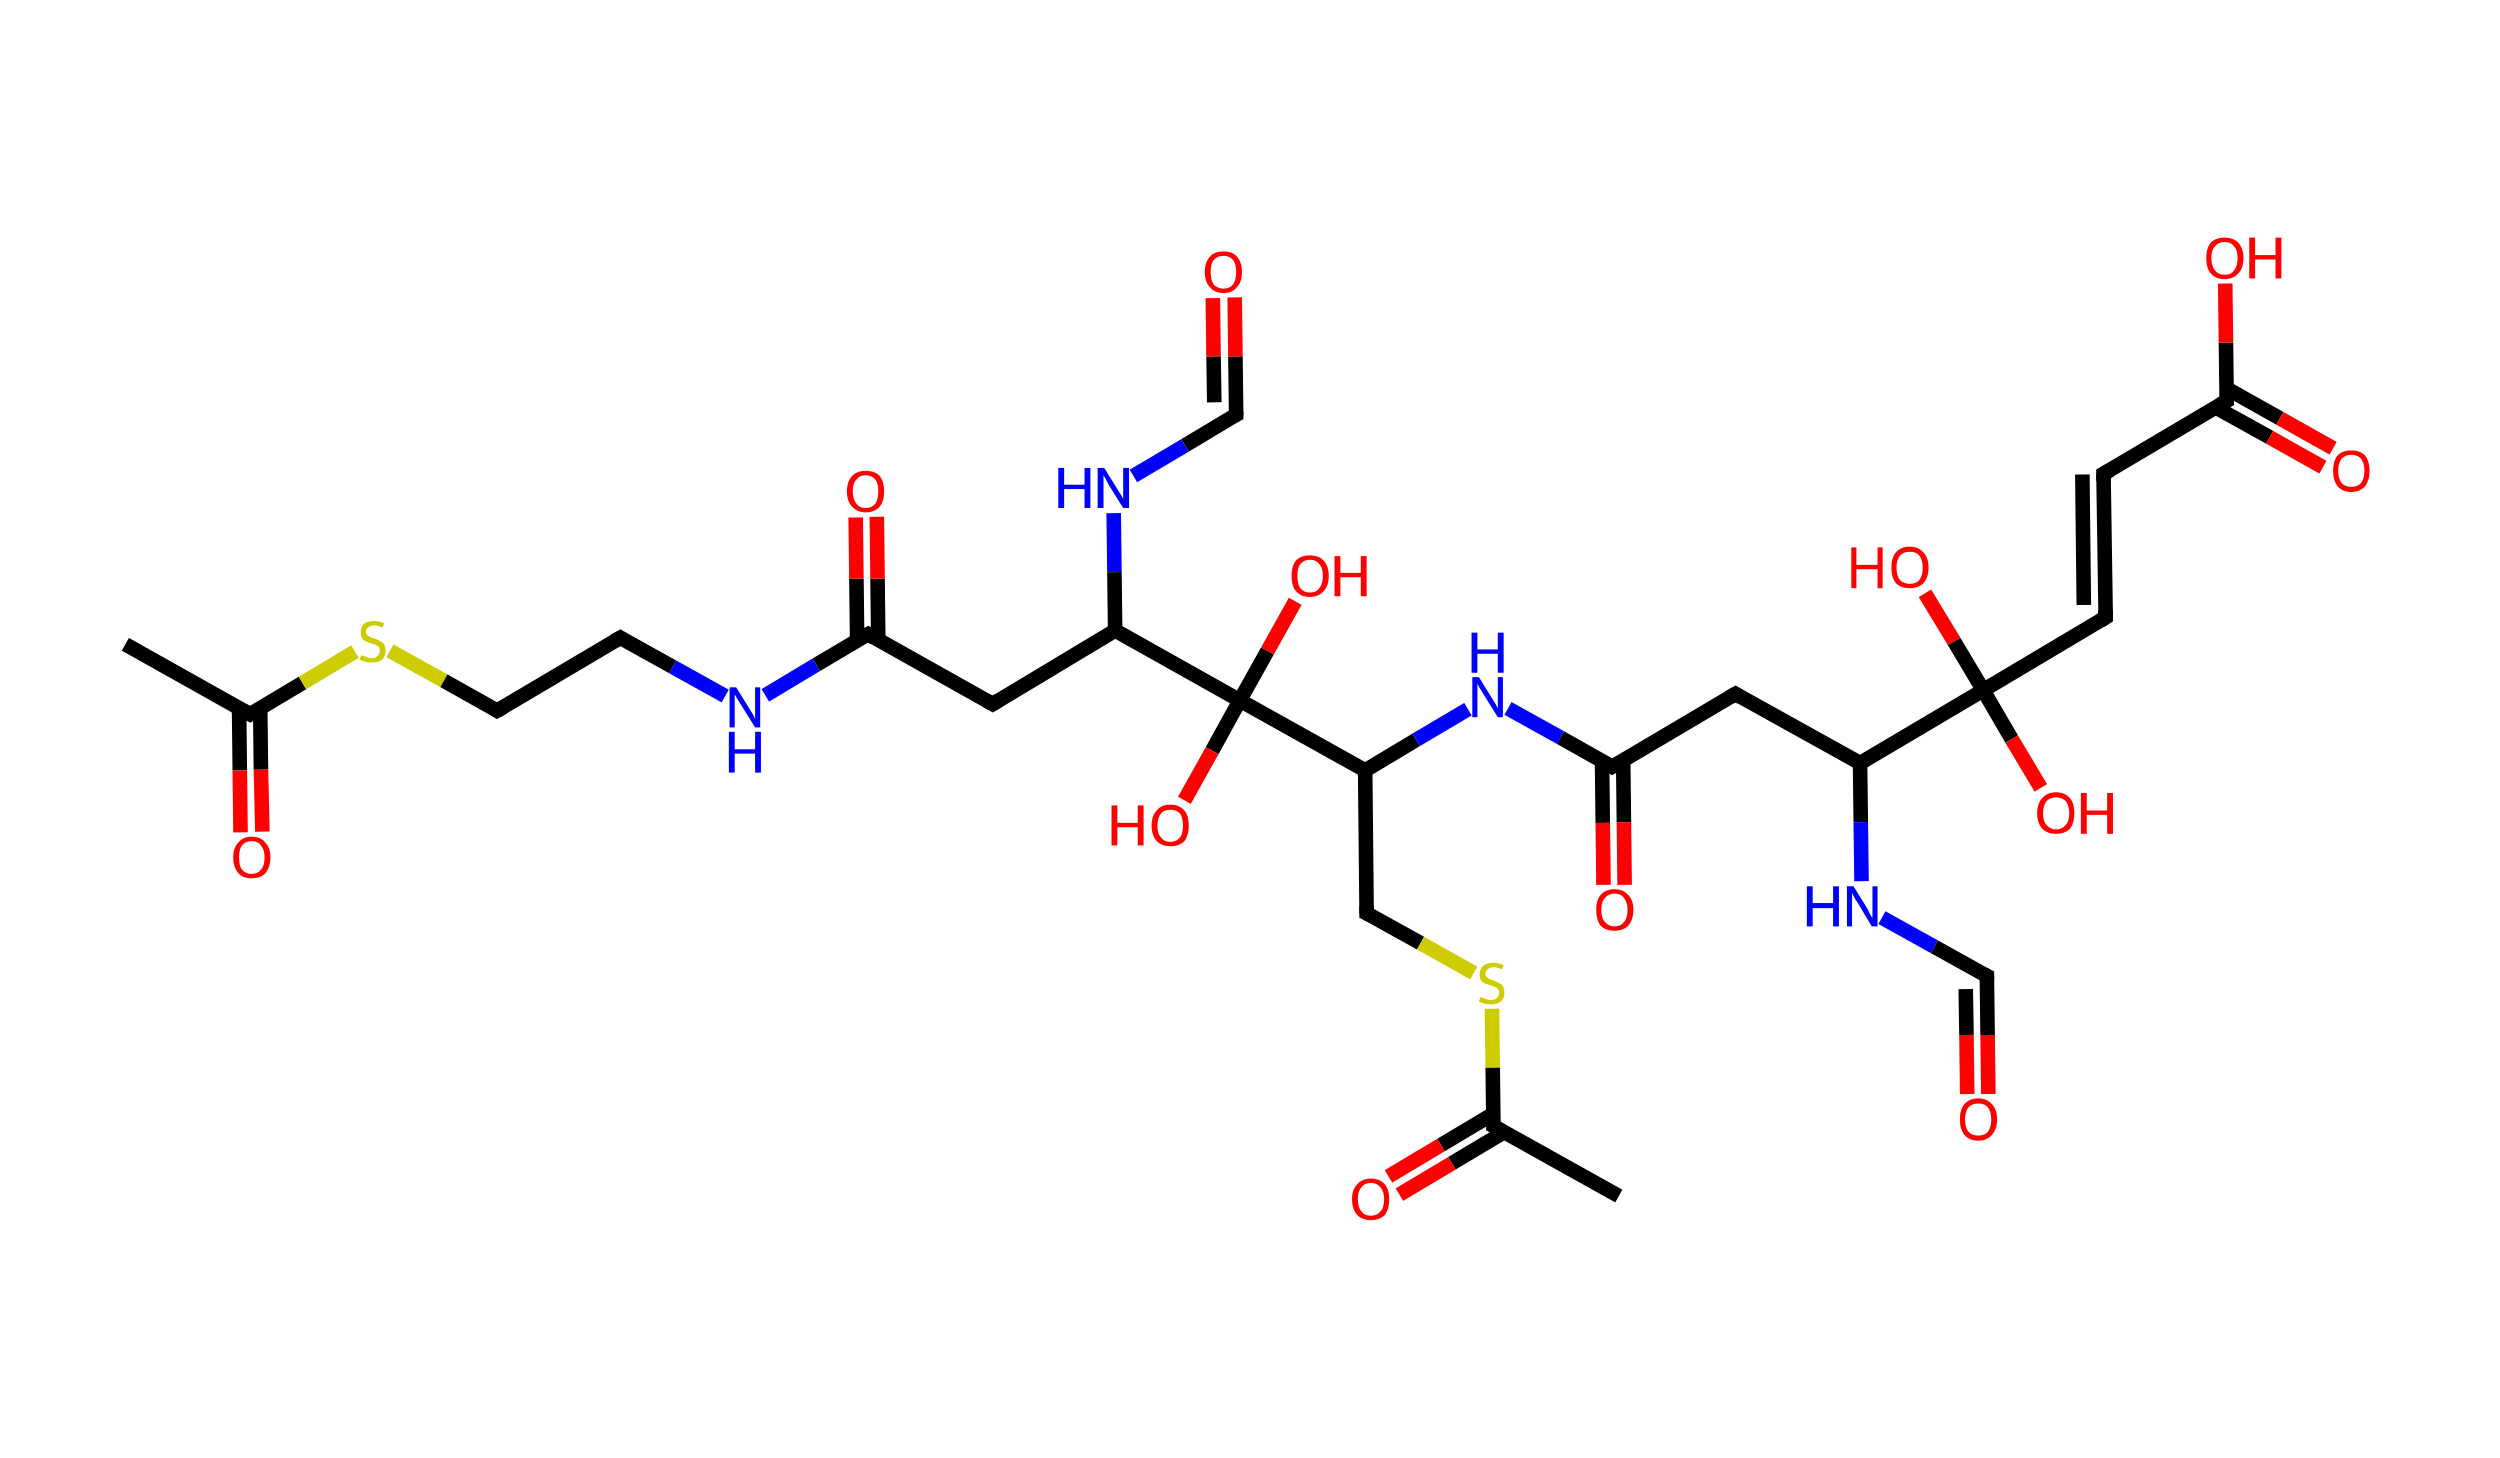 <?xml version='1.0' encoding='ASCII' standalone='yes'?>
<svg xmlns="http://www.w3.org/2000/svg" xmlns:rdkit="http://www.rdkit.org/xml" xmlns:xlink="http://www.w3.org/1999/xlink" version="1.1" baseProfile="full" xml:space="preserve" width="343px" height="200px" viewBox="0 0 343 200">
<!-- END OF HEADER -->
<rect style="opacity:1.0;fill:#FFFFFF;stroke:none" width="343.0" height="200.0" x="0.0" y="0.0"> </rect>
<path class="bond-0 atom-0 atom-1" d="M 17.2,88.4 L 34.3,98.0" style="fill:none;fill-rule:evenodd;stroke:#000000;stroke-width:2.0px;stroke-linecap:butt;stroke-linejoin:miter;stroke-opacity:1"/>
<path class="bond-1 atom-1 atom-2" d="M 32.8,97.2 L 32.9,105.7" style="fill:none;fill-rule:evenodd;stroke:#000000;stroke-width:2.0px;stroke-linecap:butt;stroke-linejoin:miter;stroke-opacity:1"/>
<path class="bond-1 atom-1 atom-2" d="M 32.9,105.7 L 33.0,114.2" style="fill:none;fill-rule:evenodd;stroke:#FF0000;stroke-width:2.0px;stroke-linecap:butt;stroke-linejoin:miter;stroke-opacity:1"/>
<path class="bond-1 atom-1 atom-2" d="M 35.7,97.1 L 35.8,105.6" style="fill:none;fill-rule:evenodd;stroke:#000000;stroke-width:2.0px;stroke-linecap:butt;stroke-linejoin:miter;stroke-opacity:1"/>
<path class="bond-1 atom-1 atom-2" d="M 35.8,105.6 L 36.0,114.1" style="fill:none;fill-rule:evenodd;stroke:#FF0000;stroke-width:2.0px;stroke-linecap:butt;stroke-linejoin:miter;stroke-opacity:1"/>
<path class="bond-2 atom-1 atom-3" d="M 34.3,98.0 L 41.5,93.7" style="fill:none;fill-rule:evenodd;stroke:#000000;stroke-width:2.0px;stroke-linecap:butt;stroke-linejoin:miter;stroke-opacity:1"/>
<path class="bond-2 atom-1 atom-3" d="M 41.5,93.7 L 48.7,89.4" style="fill:none;fill-rule:evenodd;stroke:#CCCC00;stroke-width:2.0px;stroke-linecap:butt;stroke-linejoin:miter;stroke-opacity:1"/>
<path class="bond-3 atom-3 atom-4" d="M 53.5,89.3 L 60.9,93.4" style="fill:none;fill-rule:evenodd;stroke:#CCCC00;stroke-width:2.0px;stroke-linecap:butt;stroke-linejoin:miter;stroke-opacity:1"/>
<path class="bond-3 atom-3 atom-4" d="M 60.9,93.4 L 68.2,97.5" style="fill:none;fill-rule:evenodd;stroke:#000000;stroke-width:2.0px;stroke-linecap:butt;stroke-linejoin:miter;stroke-opacity:1"/>
<path class="bond-4 atom-4 atom-5" d="M 68.2,97.5 L 85.1,87.5" style="fill:none;fill-rule:evenodd;stroke:#000000;stroke-width:2.0px;stroke-linecap:butt;stroke-linejoin:miter;stroke-opacity:1"/>
<path class="bond-5 atom-5 atom-6" d="M 85.1,87.5 L 92.3,91.5" style="fill:none;fill-rule:evenodd;stroke:#000000;stroke-width:2.0px;stroke-linecap:butt;stroke-linejoin:miter;stroke-opacity:1"/>
<path class="bond-5 atom-5 atom-6" d="M 92.3,91.5 L 99.5,95.5" style="fill:none;fill-rule:evenodd;stroke:#0000FF;stroke-width:2.0px;stroke-linecap:butt;stroke-linejoin:miter;stroke-opacity:1"/>
<path class="bond-6 atom-6 atom-7" d="M 105.0,95.4 L 112.0,91.2" style="fill:none;fill-rule:evenodd;stroke:#0000FF;stroke-width:2.0px;stroke-linecap:butt;stroke-linejoin:miter;stroke-opacity:1"/>
<path class="bond-6 atom-6 atom-7" d="M 112.0,91.2 L 119.1,87.0" style="fill:none;fill-rule:evenodd;stroke:#000000;stroke-width:2.0px;stroke-linecap:butt;stroke-linejoin:miter;stroke-opacity:1"/>
<path class="bond-7 atom-7 atom-8" d="M 120.5,87.9 L 120.4,79.4" style="fill:none;fill-rule:evenodd;stroke:#000000;stroke-width:2.0px;stroke-linecap:butt;stroke-linejoin:miter;stroke-opacity:1"/>
<path class="bond-7 atom-7 atom-8" d="M 120.4,79.4 L 120.3,70.9" style="fill:none;fill-rule:evenodd;stroke:#FF0000;stroke-width:2.0px;stroke-linecap:butt;stroke-linejoin:miter;stroke-opacity:1"/>
<path class="bond-7 atom-7 atom-8" d="M 117.6,87.9 L 117.5,79.4" style="fill:none;fill-rule:evenodd;stroke:#000000;stroke-width:2.0px;stroke-linecap:butt;stroke-linejoin:miter;stroke-opacity:1"/>
<path class="bond-7 atom-7 atom-8" d="M 117.5,79.4 L 117.4,71.0" style="fill:none;fill-rule:evenodd;stroke:#FF0000;stroke-width:2.0px;stroke-linecap:butt;stroke-linejoin:miter;stroke-opacity:1"/>
<path class="bond-8 atom-7 atom-9" d="M 119.1,87.0 L 136.2,96.6" style="fill:none;fill-rule:evenodd;stroke:#000000;stroke-width:2.0px;stroke-linecap:butt;stroke-linejoin:miter;stroke-opacity:1"/>
<path class="bond-9 atom-9 atom-10" d="M 136.2,96.6 L 153.0,86.5" style="fill:none;fill-rule:evenodd;stroke:#000000;stroke-width:2.0px;stroke-linecap:butt;stroke-linejoin:miter;stroke-opacity:1"/>
<path class="bond-10 atom-10 atom-11" d="M 153.0,86.5 L 152.9,78.5" style="fill:none;fill-rule:evenodd;stroke:#000000;stroke-width:2.0px;stroke-linecap:butt;stroke-linejoin:miter;stroke-opacity:1"/>
<path class="bond-10 atom-10 atom-11" d="M 152.9,78.5 L 152.8,70.4" style="fill:none;fill-rule:evenodd;stroke:#0000FF;stroke-width:2.0px;stroke-linecap:butt;stroke-linejoin:miter;stroke-opacity:1"/>
<path class="bond-11 atom-11 atom-12" d="M 155.5,65.3 L 162.6,61.1" style="fill:none;fill-rule:evenodd;stroke:#0000FF;stroke-width:2.0px;stroke-linecap:butt;stroke-linejoin:miter;stroke-opacity:1"/>
<path class="bond-11 atom-11 atom-12" d="M 162.6,61.1 L 169.6,56.9" style="fill:none;fill-rule:evenodd;stroke:#000000;stroke-width:2.0px;stroke-linecap:butt;stroke-linejoin:miter;stroke-opacity:1"/>
<path class="bond-12 atom-12 atom-13" d="M 169.6,56.9 L 169.5,48.9" style="fill:none;fill-rule:evenodd;stroke:#000000;stroke-width:2.0px;stroke-linecap:butt;stroke-linejoin:miter;stroke-opacity:1"/>
<path class="bond-12 atom-12 atom-13" d="M 169.5,48.9 L 169.4,40.8" style="fill:none;fill-rule:evenodd;stroke:#FF0000;stroke-width:2.0px;stroke-linecap:butt;stroke-linejoin:miter;stroke-opacity:1"/>
<path class="bond-12 atom-12 atom-13" d="M 166.6,55.2 L 166.5,48.9" style="fill:none;fill-rule:evenodd;stroke:#000000;stroke-width:2.0px;stroke-linecap:butt;stroke-linejoin:miter;stroke-opacity:1"/>
<path class="bond-12 atom-12 atom-13" d="M 166.5,48.9 L 166.4,40.9" style="fill:none;fill-rule:evenodd;stroke:#FF0000;stroke-width:2.0px;stroke-linecap:butt;stroke-linejoin:miter;stroke-opacity:1"/>
<path class="bond-13 atom-10 atom-14" d="M 153.0,86.5 L 170.1,96.1" style="fill:none;fill-rule:evenodd;stroke:#000000;stroke-width:2.0px;stroke-linecap:butt;stroke-linejoin:miter;stroke-opacity:1"/>
<path class="bond-14 atom-14 atom-15" d="M 170.1,96.1 L 173.9,89.3" style="fill:none;fill-rule:evenodd;stroke:#000000;stroke-width:2.0px;stroke-linecap:butt;stroke-linejoin:miter;stroke-opacity:1"/>
<path class="bond-14 atom-14 atom-15" d="M 173.9,89.3 L 177.7,82.5" style="fill:none;fill-rule:evenodd;stroke:#FF0000;stroke-width:2.0px;stroke-linecap:butt;stroke-linejoin:miter;stroke-opacity:1"/>
<path class="bond-15 atom-14 atom-16" d="M 170.1,96.1 L 166.3,103.0" style="fill:none;fill-rule:evenodd;stroke:#000000;stroke-width:2.0px;stroke-linecap:butt;stroke-linejoin:miter;stroke-opacity:1"/>
<path class="bond-15 atom-14 atom-16" d="M 166.3,103.0 L 162.5,109.8" style="fill:none;fill-rule:evenodd;stroke:#FF0000;stroke-width:2.0px;stroke-linecap:butt;stroke-linejoin:miter;stroke-opacity:1"/>
<path class="bond-16 atom-14 atom-17" d="M 170.1,96.1 L 187.3,105.7" style="fill:none;fill-rule:evenodd;stroke:#000000;stroke-width:2.0px;stroke-linecap:butt;stroke-linejoin:miter;stroke-opacity:1"/>
<path class="bond-17 atom-17 atom-18" d="M 187.3,105.7 L 187.5,125.3" style="fill:none;fill-rule:evenodd;stroke:#000000;stroke-width:2.0px;stroke-linecap:butt;stroke-linejoin:miter;stroke-opacity:1"/>
<path class="bond-18 atom-18 atom-19" d="M 187.5,125.3 L 194.9,129.4" style="fill:none;fill-rule:evenodd;stroke:#000000;stroke-width:2.0px;stroke-linecap:butt;stroke-linejoin:miter;stroke-opacity:1"/>
<path class="bond-18 atom-18 atom-19" d="M 194.9,129.4 L 202.2,133.5" style="fill:none;fill-rule:evenodd;stroke:#CCCC00;stroke-width:2.0px;stroke-linecap:butt;stroke-linejoin:miter;stroke-opacity:1"/>
<path class="bond-19 atom-19 atom-20" d="M 204.7,138.4 L 204.8,146.5" style="fill:none;fill-rule:evenodd;stroke:#CCCC00;stroke-width:2.0px;stroke-linecap:butt;stroke-linejoin:miter;stroke-opacity:1"/>
<path class="bond-19 atom-19 atom-20" d="M 204.8,146.5 L 204.9,154.5" style="fill:none;fill-rule:evenodd;stroke:#000000;stroke-width:2.0px;stroke-linecap:butt;stroke-linejoin:miter;stroke-opacity:1"/>
<path class="bond-20 atom-20 atom-21" d="M 204.9,154.5 L 222.1,164.1" style="fill:none;fill-rule:evenodd;stroke:#000000;stroke-width:2.0px;stroke-linecap:butt;stroke-linejoin:miter;stroke-opacity:1"/>
<path class="bond-21 atom-20 atom-22" d="M 204.9,152.8 L 197.7,157.1" style="fill:none;fill-rule:evenodd;stroke:#000000;stroke-width:2.0px;stroke-linecap:butt;stroke-linejoin:miter;stroke-opacity:1"/>
<path class="bond-21 atom-20 atom-22" d="M 197.7,157.1 L 190.5,161.4" style="fill:none;fill-rule:evenodd;stroke:#FF0000;stroke-width:2.0px;stroke-linecap:butt;stroke-linejoin:miter;stroke-opacity:1"/>
<path class="bond-21 atom-20 atom-22" d="M 206.4,155.3 L 199.2,159.6" style="fill:none;fill-rule:evenodd;stroke:#000000;stroke-width:2.0px;stroke-linecap:butt;stroke-linejoin:miter;stroke-opacity:1"/>
<path class="bond-21 atom-20 atom-22" d="M 199.2,159.6 L 192.0,163.9" style="fill:none;fill-rule:evenodd;stroke:#FF0000;stroke-width:2.0px;stroke-linecap:butt;stroke-linejoin:miter;stroke-opacity:1"/>
<path class="bond-22 atom-17 atom-23" d="M 187.3,105.7 L 194.3,101.5" style="fill:none;fill-rule:evenodd;stroke:#000000;stroke-width:2.0px;stroke-linecap:butt;stroke-linejoin:miter;stroke-opacity:1"/>
<path class="bond-22 atom-17 atom-23" d="M 194.3,101.5 L 201.4,97.3" style="fill:none;fill-rule:evenodd;stroke:#0000FF;stroke-width:2.0px;stroke-linecap:butt;stroke-linejoin:miter;stroke-opacity:1"/>
<path class="bond-23 atom-23 atom-24" d="M 206.9,97.2 L 214.1,101.2" style="fill:none;fill-rule:evenodd;stroke:#0000FF;stroke-width:2.0px;stroke-linecap:butt;stroke-linejoin:miter;stroke-opacity:1"/>
<path class="bond-23 atom-23 atom-24" d="M 214.1,101.2 L 221.2,105.2" style="fill:none;fill-rule:evenodd;stroke:#000000;stroke-width:2.0px;stroke-linecap:butt;stroke-linejoin:miter;stroke-opacity:1"/>
<path class="bond-24 atom-24 atom-25" d="M 219.8,104.4 L 219.9,112.9" style="fill:none;fill-rule:evenodd;stroke:#000000;stroke-width:2.0px;stroke-linecap:butt;stroke-linejoin:miter;stroke-opacity:1"/>
<path class="bond-24 atom-24 atom-25" d="M 219.9,112.9 L 220.0,121.4" style="fill:none;fill-rule:evenodd;stroke:#FF0000;stroke-width:2.0px;stroke-linecap:butt;stroke-linejoin:miter;stroke-opacity:1"/>
<path class="bond-24 atom-24 atom-25" d="M 222.7,104.3 L 222.8,112.8" style="fill:none;fill-rule:evenodd;stroke:#000000;stroke-width:2.0px;stroke-linecap:butt;stroke-linejoin:miter;stroke-opacity:1"/>
<path class="bond-24 atom-24 atom-25" d="M 222.8,112.8 L 222.9,121.4" style="fill:none;fill-rule:evenodd;stroke:#FF0000;stroke-width:2.0px;stroke-linecap:butt;stroke-linejoin:miter;stroke-opacity:1"/>
<path class="bond-25 atom-24 atom-26" d="M 221.2,105.2 L 238.1,95.2" style="fill:none;fill-rule:evenodd;stroke:#000000;stroke-width:2.0px;stroke-linecap:butt;stroke-linejoin:miter;stroke-opacity:1"/>
<path class="bond-26 atom-26 atom-27" d="M 238.1,95.2 L 255.2,104.7" style="fill:none;fill-rule:evenodd;stroke:#000000;stroke-width:2.0px;stroke-linecap:butt;stroke-linejoin:miter;stroke-opacity:1"/>
<path class="bond-27 atom-27 atom-28" d="M 255.2,104.7 L 255.3,112.8" style="fill:none;fill-rule:evenodd;stroke:#000000;stroke-width:2.0px;stroke-linecap:butt;stroke-linejoin:miter;stroke-opacity:1"/>
<path class="bond-27 atom-27 atom-28" d="M 255.3,112.8 L 255.4,120.9" style="fill:none;fill-rule:evenodd;stroke:#0000FF;stroke-width:2.0px;stroke-linecap:butt;stroke-linejoin:miter;stroke-opacity:1"/>
<path class="bond-28 atom-28 atom-29" d="M 258.2,125.9 L 265.4,129.9" style="fill:none;fill-rule:evenodd;stroke:#0000FF;stroke-width:2.0px;stroke-linecap:butt;stroke-linejoin:miter;stroke-opacity:1"/>
<path class="bond-28 atom-28 atom-29" d="M 265.4,129.9 L 272.6,133.9" style="fill:none;fill-rule:evenodd;stroke:#000000;stroke-width:2.0px;stroke-linecap:butt;stroke-linejoin:miter;stroke-opacity:1"/>
<path class="bond-29 atom-29 atom-30" d="M 272.6,133.9 L 272.7,142.0" style="fill:none;fill-rule:evenodd;stroke:#000000;stroke-width:2.0px;stroke-linecap:butt;stroke-linejoin:miter;stroke-opacity:1"/>
<path class="bond-29 atom-29 atom-30" d="M 272.7,142.0 L 272.8,150.1" style="fill:none;fill-rule:evenodd;stroke:#FF0000;stroke-width:2.0px;stroke-linecap:butt;stroke-linejoin:miter;stroke-opacity:1"/>
<path class="bond-29 atom-29 atom-30" d="M 269.7,135.7 L 269.8,142.0" style="fill:none;fill-rule:evenodd;stroke:#000000;stroke-width:2.0px;stroke-linecap:butt;stroke-linejoin:miter;stroke-opacity:1"/>
<path class="bond-29 atom-29 atom-30" d="M 269.8,142.0 L 269.9,150.1" style="fill:none;fill-rule:evenodd;stroke:#FF0000;stroke-width:2.0px;stroke-linecap:butt;stroke-linejoin:miter;stroke-opacity:1"/>
<path class="bond-30 atom-27 atom-31" d="M 255.2,104.7 L 272.1,94.7" style="fill:none;fill-rule:evenodd;stroke:#000000;stroke-width:2.0px;stroke-linecap:butt;stroke-linejoin:miter;stroke-opacity:1"/>
<path class="bond-31 atom-31 atom-32" d="M 272.1,94.7 L 268.1,88.0" style="fill:none;fill-rule:evenodd;stroke:#000000;stroke-width:2.0px;stroke-linecap:butt;stroke-linejoin:miter;stroke-opacity:1"/>
<path class="bond-31 atom-31 atom-32" d="M 268.1,88.0 L 264.1,81.4" style="fill:none;fill-rule:evenodd;stroke:#FF0000;stroke-width:2.0px;stroke-linecap:butt;stroke-linejoin:miter;stroke-opacity:1"/>
<path class="bond-32 atom-31 atom-33" d="M 272.1,94.7 L 276.0,101.4" style="fill:none;fill-rule:evenodd;stroke:#000000;stroke-width:2.0px;stroke-linecap:butt;stroke-linejoin:miter;stroke-opacity:1"/>
<path class="bond-32 atom-31 atom-33" d="M 276.0,101.4 L 280.0,108.1" style="fill:none;fill-rule:evenodd;stroke:#FF0000;stroke-width:2.0px;stroke-linecap:butt;stroke-linejoin:miter;stroke-opacity:1"/>
<path class="bond-33 atom-31 atom-34" d="M 272.1,94.7 L 288.9,84.7" style="fill:none;fill-rule:evenodd;stroke:#000000;stroke-width:2.0px;stroke-linecap:butt;stroke-linejoin:miter;stroke-opacity:1"/>
<path class="bond-34 atom-34 atom-35" d="M 288.9,84.7 L 288.6,65.0" style="fill:none;fill-rule:evenodd;stroke:#000000;stroke-width:2.0px;stroke-linecap:butt;stroke-linejoin:miter;stroke-opacity:1"/>
<path class="bond-34 atom-34 atom-35" d="M 285.9,83.0 L 285.7,65.1" style="fill:none;fill-rule:evenodd;stroke:#000000;stroke-width:2.0px;stroke-linecap:butt;stroke-linejoin:miter;stroke-opacity:1"/>
<path class="bond-35 atom-35 atom-36" d="M 288.6,65.0 L 305.5,55.0" style="fill:none;fill-rule:evenodd;stroke:#000000;stroke-width:2.0px;stroke-linecap:butt;stroke-linejoin:miter;stroke-opacity:1"/>
<path class="bond-36 atom-36 atom-37" d="M 304.0,55.9 L 311.4,60.0" style="fill:none;fill-rule:evenodd;stroke:#000000;stroke-width:2.0px;stroke-linecap:butt;stroke-linejoin:miter;stroke-opacity:1"/>
<path class="bond-36 atom-36 atom-37" d="M 311.4,60.0 L 318.7,64.1" style="fill:none;fill-rule:evenodd;stroke:#FF0000;stroke-width:2.0px;stroke-linecap:butt;stroke-linejoin:miter;stroke-opacity:1"/>
<path class="bond-36 atom-36 atom-37" d="M 305.5,53.3 L 312.8,57.4" style="fill:none;fill-rule:evenodd;stroke:#000000;stroke-width:2.0px;stroke-linecap:butt;stroke-linejoin:miter;stroke-opacity:1"/>
<path class="bond-36 atom-36 atom-37" d="M 312.8,57.4 L 320.1,61.5" style="fill:none;fill-rule:evenodd;stroke:#FF0000;stroke-width:2.0px;stroke-linecap:butt;stroke-linejoin:miter;stroke-opacity:1"/>
<path class="bond-37 atom-36 atom-38" d="M 305.5,55.0 L 305.4,47.0" style="fill:none;fill-rule:evenodd;stroke:#000000;stroke-width:2.0px;stroke-linecap:butt;stroke-linejoin:miter;stroke-opacity:1"/>
<path class="bond-37 atom-36 atom-38" d="M 305.4,47.0 L 305.3,38.9" style="fill:none;fill-rule:evenodd;stroke:#FF0000;stroke-width:2.0px;stroke-linecap:butt;stroke-linejoin:miter;stroke-opacity:1"/>
<path d="M 33.4,97.5 L 34.3,98.0 L 34.6,97.8" style="fill:none;stroke:#000000;stroke-width:2.0px;stroke-linecap:butt;stroke-linejoin:miter;stroke-opacity:1;"/>
<path d="M 67.9,97.3 L 68.2,97.5 L 69.1,97.0" style="fill:none;stroke:#000000;stroke-width:2.0px;stroke-linecap:butt;stroke-linejoin:miter;stroke-opacity:1;"/>
<path d="M 84.2,88.0 L 85.1,87.5 L 85.4,87.7" style="fill:none;stroke:#000000;stroke-width:2.0px;stroke-linecap:butt;stroke-linejoin:miter;stroke-opacity:1;"/>
<path d="M 118.7,87.2 L 119.1,87.0 L 119.9,87.5" style="fill:none;stroke:#000000;stroke-width:2.0px;stroke-linecap:butt;stroke-linejoin:miter;stroke-opacity:1;"/>
<path d="M 135.3,96.1 L 136.2,96.6 L 137.0,96.1" style="fill:none;stroke:#000000;stroke-width:2.0px;stroke-linecap:butt;stroke-linejoin:miter;stroke-opacity:1;"/>
<path d="M 169.2,57.1 L 169.6,56.9 L 169.6,56.5" style="fill:none;stroke:#000000;stroke-width:2.0px;stroke-linecap:butt;stroke-linejoin:miter;stroke-opacity:1;"/>
<path d="M 187.5,124.3 L 187.5,125.3 L 187.9,125.5" style="fill:none;stroke:#000000;stroke-width:2.0px;stroke-linecap:butt;stroke-linejoin:miter;stroke-opacity:1;"/>
<path d="M 204.9,154.1 L 204.9,154.5 L 205.8,155.0" style="fill:none;stroke:#000000;stroke-width:2.0px;stroke-linecap:butt;stroke-linejoin:miter;stroke-opacity:1;"/>
<path d="M 220.9,105.0 L 221.2,105.2 L 222.1,104.7" style="fill:none;stroke:#000000;stroke-width:2.0px;stroke-linecap:butt;stroke-linejoin:miter;stroke-opacity:1;"/>
<path d="M 237.2,95.7 L 238.1,95.2 L 238.9,95.7" style="fill:none;stroke:#000000;stroke-width:2.0px;stroke-linecap:butt;stroke-linejoin:miter;stroke-opacity:1;"/>
<path d="M 272.2,133.7 L 272.6,133.9 L 272.6,134.3" style="fill:none;stroke:#000000;stroke-width:2.0px;stroke-linecap:butt;stroke-linejoin:miter;stroke-opacity:1;"/>
<path d="M 288.1,85.2 L 288.9,84.7 L 288.9,83.7" style="fill:none;stroke:#000000;stroke-width:2.0px;stroke-linecap:butt;stroke-linejoin:miter;stroke-opacity:1;"/>
<path d="M 288.6,66.0 L 288.6,65.0 L 289.5,64.5" style="fill:none;stroke:#000000;stroke-width:2.0px;stroke-linecap:butt;stroke-linejoin:miter;stroke-opacity:1;"/>
<path d="M 304.6,55.5 L 305.5,55.0 L 305.5,54.6" style="fill:none;stroke:#000000;stroke-width:2.0px;stroke-linecap:butt;stroke-linejoin:miter;stroke-opacity:1;"/>
<path class="atom-2" d="M 32.0 117.6 Q 32.0 116.3, 32.7 115.6 Q 33.3 114.8, 34.5 114.8 Q 35.8 114.8, 36.4 115.6 Q 37.1 116.3, 37.1 117.6 Q 37.1 119.0, 36.4 119.8 Q 35.8 120.5, 34.5 120.5 Q 33.3 120.5, 32.7 119.8 Q 32.0 119.0, 32.0 117.6 M 34.5 119.9 Q 35.4 119.9, 35.8 119.3 Q 36.3 118.8, 36.3 117.6 Q 36.3 116.6, 35.8 116.0 Q 35.4 115.4, 34.5 115.4 Q 33.7 115.4, 33.2 116.0 Q 32.8 116.5, 32.8 117.6 Q 32.8 118.8, 33.2 119.3 Q 33.7 119.9, 34.5 119.9 " fill="#FF0000"/>
<path class="atom-3" d="M 49.6 89.9 Q 49.6 89.9, 49.9 90.0 Q 50.1 90.1, 50.4 90.2 Q 50.7 90.3, 51.0 90.3 Q 51.5 90.3, 51.8 90.0 Q 52.1 89.7, 52.1 89.3 Q 52.1 89.0, 52.0 88.8 Q 51.8 88.6, 51.6 88.5 Q 51.3 88.4, 51.0 88.3 Q 50.5 88.1, 50.2 88.0 Q 49.9 87.9, 49.7 87.6 Q 49.5 87.3, 49.5 86.8 Q 49.5 86.1, 49.9 85.6 Q 50.4 85.2, 51.3 85.2 Q 52.0 85.2, 52.7 85.5 L 52.5 86.1 Q 51.9 85.8, 51.4 85.8 Q 50.8 85.8, 50.5 86.1 Q 50.2 86.3, 50.2 86.7 Q 50.2 87.0, 50.4 87.1 Q 50.5 87.3, 50.8 87.4 Q 51.0 87.5, 51.4 87.6 Q 51.9 87.8, 52.2 88.0 Q 52.5 88.1, 52.7 88.4 Q 52.9 88.8, 52.9 89.3 Q 52.9 90.1, 52.4 90.5 Q 51.9 90.9, 51.0 90.9 Q 50.5 90.9, 50.1 90.8 Q 49.8 90.7, 49.3 90.5 L 49.6 89.9 " fill="#CCCC00"/>
<path class="atom-6" d="M 101.0 94.3 L 102.8 97.2 Q 103.0 97.5, 103.3 98.0 Q 103.6 98.6, 103.6 98.6 L 103.6 94.3 L 104.3 94.3 L 104.3 99.8 L 103.6 99.8 L 101.6 96.6 Q 101.4 96.3, 101.1 95.8 Q 100.9 95.4, 100.8 95.3 L 100.8 99.8 L 100.1 99.8 L 100.1 94.3 L 101.0 94.3 " fill="#0000FF"/>
<path class="atom-6" d="M 100.0 100.4 L 100.8 100.4 L 100.8 102.8 L 103.6 102.8 L 103.6 100.4 L 104.4 100.4 L 104.4 106.0 L 103.6 106.0 L 103.6 103.4 L 100.8 103.4 L 100.8 106.0 L 100.0 106.0 L 100.0 100.4 " fill="#0000FF"/>
<path class="atom-8" d="M 116.2 67.4 Q 116.2 66.1, 116.9 65.3 Q 117.6 64.6, 118.8 64.6 Q 120.0 64.6, 120.7 65.3 Q 121.3 66.1, 121.3 67.4 Q 121.3 68.8, 120.7 69.5 Q 120.0 70.3, 118.8 70.3 Q 117.6 70.3, 116.9 69.5 Q 116.2 68.8, 116.2 67.4 M 118.8 69.7 Q 119.6 69.7, 120.1 69.1 Q 120.5 68.5, 120.5 67.4 Q 120.5 66.3, 120.1 65.8 Q 119.6 65.2, 118.8 65.2 Q 117.9 65.2, 117.5 65.8 Q 117.0 66.3, 117.0 67.4 Q 117.0 68.5, 117.5 69.1 Q 117.9 69.7, 118.8 69.7 " fill="#FF0000"/>
<path class="atom-11" d="M 145.2 64.2 L 146.0 64.2 L 146.0 66.5 L 148.8 66.5 L 148.8 64.2 L 149.6 64.2 L 149.6 69.7 L 148.8 69.7 L 148.8 67.1 L 146.0 67.1 L 146.0 69.7 L 145.2 69.7 L 145.2 64.2 " fill="#0000FF"/>
<path class="atom-11" d="M 151.5 64.2 L 153.3 67.1 Q 153.5 67.4, 153.8 67.9 Q 154.1 68.4, 154.1 68.5 L 154.1 64.2 L 154.9 64.2 L 154.9 69.7 L 154.1 69.7 L 152.1 66.5 Q 151.9 66.1, 151.7 65.7 Q 151.4 65.3, 151.4 65.1 L 151.4 69.7 L 150.6 69.7 L 150.6 64.2 L 151.5 64.2 " fill="#0000FF"/>
<path class="atom-13" d="M 165.3 37.3 Q 165.3 36.0, 166.0 35.2 Q 166.6 34.5, 167.9 34.5 Q 169.1 34.5, 169.7 35.2 Q 170.4 36.0, 170.4 37.3 Q 170.4 38.7, 169.7 39.4 Q 169.1 40.2, 167.9 40.2 Q 166.6 40.2, 166.0 39.4 Q 165.3 38.7, 165.3 37.3 M 167.9 39.6 Q 168.7 39.6, 169.2 39.0 Q 169.6 38.4, 169.6 37.3 Q 169.6 36.2, 169.2 35.7 Q 168.7 35.1, 167.9 35.1 Q 167.0 35.1, 166.5 35.7 Q 166.1 36.2, 166.1 37.3 Q 166.1 38.4, 166.5 39.0 Q 167.0 39.6, 167.9 39.6 " fill="#FF0000"/>
<path class="atom-15" d="M 177.2 79.0 Q 177.2 77.7, 177.8 76.9 Q 178.5 76.2, 179.7 76.2 Q 180.9 76.2, 181.6 76.9 Q 182.3 77.7, 182.3 79.0 Q 182.3 80.4, 181.6 81.1 Q 180.9 81.9, 179.7 81.9 Q 178.5 81.9, 177.8 81.1 Q 177.2 80.4, 177.2 79.0 M 179.7 81.3 Q 180.6 81.3, 181.0 80.7 Q 181.5 80.1, 181.5 79.0 Q 181.5 77.9, 181.0 77.4 Q 180.6 76.8, 179.7 76.8 Q 178.9 76.8, 178.4 77.4 Q 178.0 77.9, 178.0 79.0 Q 178.0 80.1, 178.4 80.7 Q 178.9 81.3, 179.7 81.3 " fill="#FF0000"/>
<path class="atom-15" d="M 183.1 76.3 L 183.9 76.3 L 183.9 78.6 L 186.7 78.6 L 186.7 76.3 L 187.5 76.3 L 187.5 81.8 L 186.7 81.8 L 186.7 79.2 L 183.9 79.2 L 183.9 81.8 L 183.1 81.8 L 183.1 76.3 " fill="#FF0000"/>
<path class="atom-16" d="M 152.5 110.5 L 153.3 110.5 L 153.3 112.9 L 156.1 112.9 L 156.1 110.5 L 156.9 110.5 L 156.9 116.0 L 156.1 116.0 L 156.1 113.5 L 153.3 113.5 L 153.3 116.0 L 152.5 116.0 L 152.5 110.5 " fill="#FF0000"/>
<path class="atom-16" d="M 158.0 113.3 Q 158.0 111.9, 158.7 111.2 Q 159.3 110.4, 160.6 110.4 Q 161.8 110.4, 162.5 111.2 Q 163.1 111.9, 163.1 113.3 Q 163.1 114.6, 162.5 115.4 Q 161.8 116.1, 160.6 116.1 Q 159.4 116.1, 158.7 115.4 Q 158.0 114.6, 158.0 113.3 M 160.6 115.5 Q 161.4 115.5, 161.9 114.9 Q 162.3 114.4, 162.3 113.3 Q 162.3 112.2, 161.9 111.6 Q 161.4 111.1, 160.6 111.1 Q 159.7 111.1, 159.3 111.6 Q 158.8 112.2, 158.8 113.3 Q 158.8 114.4, 159.3 114.9 Q 159.7 115.5, 160.6 115.5 " fill="#FF0000"/>
<path class="atom-19" d="M 203.1 136.8 Q 203.2 136.8, 203.4 136.9 Q 203.7 137.0, 204.0 137.1 Q 204.2 137.2, 204.5 137.2 Q 205.1 137.2, 205.4 136.9 Q 205.7 136.6, 205.7 136.2 Q 205.7 135.9, 205.5 135.7 Q 205.4 135.5, 205.1 135.4 Q 204.9 135.3, 204.5 135.2 Q 204.0 135.0, 203.7 134.9 Q 203.4 134.8, 203.2 134.5 Q 203.0 134.2, 203.0 133.7 Q 203.0 133.0, 203.5 132.5 Q 204.0 132.1, 204.9 132.1 Q 205.5 132.1, 206.3 132.4 L 206.1 133.0 Q 205.4 132.7, 204.9 132.7 Q 204.4 132.7, 204.1 133.0 Q 203.8 133.2, 203.8 133.6 Q 203.8 133.9, 203.9 134.0 Q 204.1 134.2, 204.3 134.3 Q 204.5 134.4, 204.9 134.5 Q 205.4 134.7, 205.7 134.9 Q 206.0 135.0, 206.2 135.3 Q 206.4 135.7, 206.4 136.2 Q 206.4 137.0, 205.9 137.4 Q 205.4 137.8, 204.6 137.8 Q 204.1 137.8, 203.7 137.7 Q 203.3 137.6, 202.9 137.4 L 203.1 136.8 " fill="#CCCC00"/>
<path class="atom-22" d="M 185.5 164.5 Q 185.5 163.2, 186.2 162.5 Q 186.9 161.7, 188.1 161.7 Q 189.3 161.7, 190.0 162.5 Q 190.6 163.2, 190.6 164.5 Q 190.6 165.9, 190.0 166.7 Q 189.3 167.4, 188.1 167.4 Q 186.9 167.4, 186.2 166.7 Q 185.5 165.9, 185.5 164.5 M 188.1 166.8 Q 188.9 166.8, 189.4 166.2 Q 189.9 165.7, 189.9 164.5 Q 189.9 163.5, 189.4 162.9 Q 188.9 162.3, 188.1 162.3 Q 187.2 162.3, 186.8 162.9 Q 186.3 163.4, 186.3 164.5 Q 186.3 165.7, 186.8 166.2 Q 187.2 166.8, 188.1 166.8 " fill="#FF0000"/>
<path class="atom-23" d="M 202.9 92.9 L 204.7 95.8 Q 204.9 96.1, 205.2 96.6 Q 205.5 97.2, 205.5 97.2 L 205.5 92.9 L 206.2 92.9 L 206.2 98.4 L 205.5 98.4 L 203.5 95.2 Q 203.3 94.8, 203.0 94.4 Q 202.8 94.0, 202.7 93.8 L 202.7 98.4 L 202.0 98.4 L 202.0 92.9 L 202.9 92.9 " fill="#0000FF"/>
<path class="atom-23" d="M 201.9 86.8 L 202.7 86.8 L 202.7 89.1 L 205.5 89.1 L 205.5 86.8 L 206.3 86.8 L 206.3 92.3 L 205.5 92.3 L 205.5 89.7 L 202.7 89.7 L 202.7 92.3 L 201.9 92.3 L 201.9 86.8 " fill="#0000FF"/>
<path class="atom-25" d="M 219.0 124.8 Q 219.0 123.5, 219.6 122.8 Q 220.3 122.0, 221.5 122.0 Q 222.7 122.0, 223.4 122.8 Q 224.1 123.5, 224.1 124.8 Q 224.1 126.2, 223.4 127.0 Q 222.7 127.7, 221.5 127.7 Q 220.3 127.7, 219.6 127.0 Q 219.0 126.2, 219.0 124.8 M 221.5 127.1 Q 222.4 127.1, 222.8 126.5 Q 223.3 126.0, 223.3 124.8 Q 223.3 123.8, 222.8 123.2 Q 222.4 122.6, 221.5 122.6 Q 220.7 122.6, 220.2 123.2 Q 219.7 123.7, 219.7 124.8 Q 219.7 126.0, 220.2 126.5 Q 220.7 127.1, 221.5 127.1 " fill="#FF0000"/>
<path class="atom-28" d="M 247.9 121.6 L 248.7 121.6 L 248.7 123.9 L 251.5 123.9 L 251.5 121.6 L 252.3 121.6 L 252.3 127.1 L 251.5 127.1 L 251.5 124.6 L 248.7 124.6 L 248.7 127.1 L 247.9 127.1 L 247.9 121.6 " fill="#0000FF"/>
<path class="atom-28" d="M 254.3 121.6 L 256.1 124.5 Q 256.3 124.8, 256.5 125.3 Q 256.8 125.9, 256.9 125.9 L 256.9 121.6 L 257.6 121.6 L 257.6 127.1 L 256.8 127.1 L 254.9 123.9 Q 254.6 123.5, 254.4 123.1 Q 254.2 122.7, 254.1 122.5 L 254.1 127.1 L 253.4 127.1 L 253.4 121.6 L 254.3 121.6 " fill="#0000FF"/>
<path class="atom-30" d="M 268.9 153.6 Q 268.9 152.2, 269.5 151.5 Q 270.2 150.7, 271.4 150.7 Q 272.6 150.7, 273.3 151.5 Q 274.0 152.2, 274.0 153.6 Q 274.0 154.9, 273.3 155.7 Q 272.6 156.5, 271.4 156.5 Q 270.2 156.5, 269.5 155.7 Q 268.9 154.9, 268.9 153.6 M 271.4 155.8 Q 272.3 155.8, 272.7 155.3 Q 273.2 154.7, 273.2 153.6 Q 273.2 152.5, 272.7 151.9 Q 272.3 151.4, 271.4 151.4 Q 270.6 151.4, 270.1 151.9 Q 269.6 152.5, 269.6 153.6 Q 269.6 154.7, 270.1 155.3 Q 270.6 155.8, 271.4 155.8 " fill="#FF0000"/>
<path class="atom-32" d="M 254.0 75.1 L 254.7 75.1 L 254.7 77.5 L 257.6 77.5 L 257.6 75.1 L 258.3 75.1 L 258.3 80.7 L 257.6 80.7 L 257.6 78.1 L 254.7 78.1 L 254.7 80.7 L 254.0 80.7 L 254.0 75.1 " fill="#FF0000"/>
<path class="atom-32" d="M 259.5 77.9 Q 259.5 76.5, 260.1 75.8 Q 260.8 75.0, 262.0 75.0 Q 263.2 75.0, 263.9 75.8 Q 264.6 76.5, 264.6 77.9 Q 264.6 79.2, 263.9 80.0 Q 263.2 80.7, 262.0 80.7 Q 260.8 80.7, 260.1 80.0 Q 259.5 79.2, 259.5 77.9 M 262.0 80.1 Q 262.9 80.1, 263.3 79.6 Q 263.8 79.0, 263.8 77.9 Q 263.8 76.8, 263.3 76.2 Q 262.9 75.7, 262.0 75.7 Q 261.2 75.7, 260.7 76.2 Q 260.2 76.8, 260.2 77.9 Q 260.2 79.0, 260.7 79.6 Q 261.2 80.1, 262.0 80.1 " fill="#FF0000"/>
<path class="atom-33" d="M 279.5 111.6 Q 279.5 110.2, 280.2 109.5 Q 280.9 108.7, 282.1 108.7 Q 283.3 108.7, 284.0 109.5 Q 284.6 110.2, 284.6 111.6 Q 284.6 112.9, 284.0 113.7 Q 283.3 114.4, 282.1 114.4 Q 280.9 114.4, 280.2 113.7 Q 279.5 112.9, 279.5 111.6 M 282.1 113.8 Q 282.9 113.8, 283.4 113.2 Q 283.9 112.7, 283.9 111.6 Q 283.9 110.5, 283.4 109.9 Q 282.9 109.4, 282.1 109.4 Q 281.3 109.4, 280.8 109.9 Q 280.3 110.5, 280.3 111.6 Q 280.3 112.7, 280.8 113.2 Q 281.3 113.8, 282.1 113.8 " fill="#FF0000"/>
<path class="atom-33" d="M 285.5 108.8 L 286.3 108.8 L 286.3 111.2 L 289.1 111.2 L 289.1 108.8 L 289.9 108.8 L 289.9 114.4 L 289.1 114.4 L 289.1 111.8 L 286.3 111.8 L 286.3 114.4 L 285.5 114.4 L 285.5 108.8 " fill="#FF0000"/>
<path class="atom-37" d="M 320.1 64.6 Q 320.1 63.3, 320.7 62.5 Q 321.4 61.8, 322.6 61.8 Q 323.8 61.8, 324.5 62.5 Q 325.1 63.3, 325.1 64.6 Q 325.1 65.9, 324.5 66.7 Q 323.8 67.5, 322.6 67.5 Q 321.4 67.5, 320.7 66.7 Q 320.1 65.9, 320.1 64.6 M 322.6 66.8 Q 323.4 66.8, 323.9 66.3 Q 324.4 65.7, 324.4 64.6 Q 324.4 63.5, 323.9 62.9 Q 323.4 62.4, 322.6 62.4 Q 321.8 62.4, 321.3 62.9 Q 320.8 63.5, 320.8 64.6 Q 320.8 65.7, 321.3 66.3 Q 321.8 66.8, 322.6 66.8 " fill="#FF0000"/>
<path class="atom-38" d="M 302.7 35.4 Q 302.7 34.1, 303.3 33.3 Q 304.0 32.6, 305.2 32.6 Q 306.4 32.6, 307.1 33.3 Q 307.8 34.1, 307.8 35.4 Q 307.8 36.8, 307.1 37.5 Q 306.4 38.3, 305.2 38.3 Q 304.0 38.3, 303.3 37.5 Q 302.7 36.8, 302.7 35.4 M 305.2 37.7 Q 306.1 37.7, 306.5 37.1 Q 307.0 36.5, 307.0 35.4 Q 307.0 34.3, 306.5 33.8 Q 306.1 33.2, 305.2 33.2 Q 304.4 33.2, 303.9 33.8 Q 303.4 34.3, 303.4 35.4 Q 303.4 36.5, 303.9 37.1 Q 304.4 37.7, 305.2 37.7 " fill="#FF0000"/>
<path class="atom-38" d="M 308.6 32.6 L 309.4 32.6 L 309.4 35.0 L 312.2 35.0 L 312.2 32.6 L 313.0 32.6 L 313.0 38.2 L 312.2 38.2 L 312.2 35.6 L 309.4 35.6 L 309.4 38.2 L 308.6 38.2 L 308.6 32.6 " fill="#FF0000"/>
</svg>
